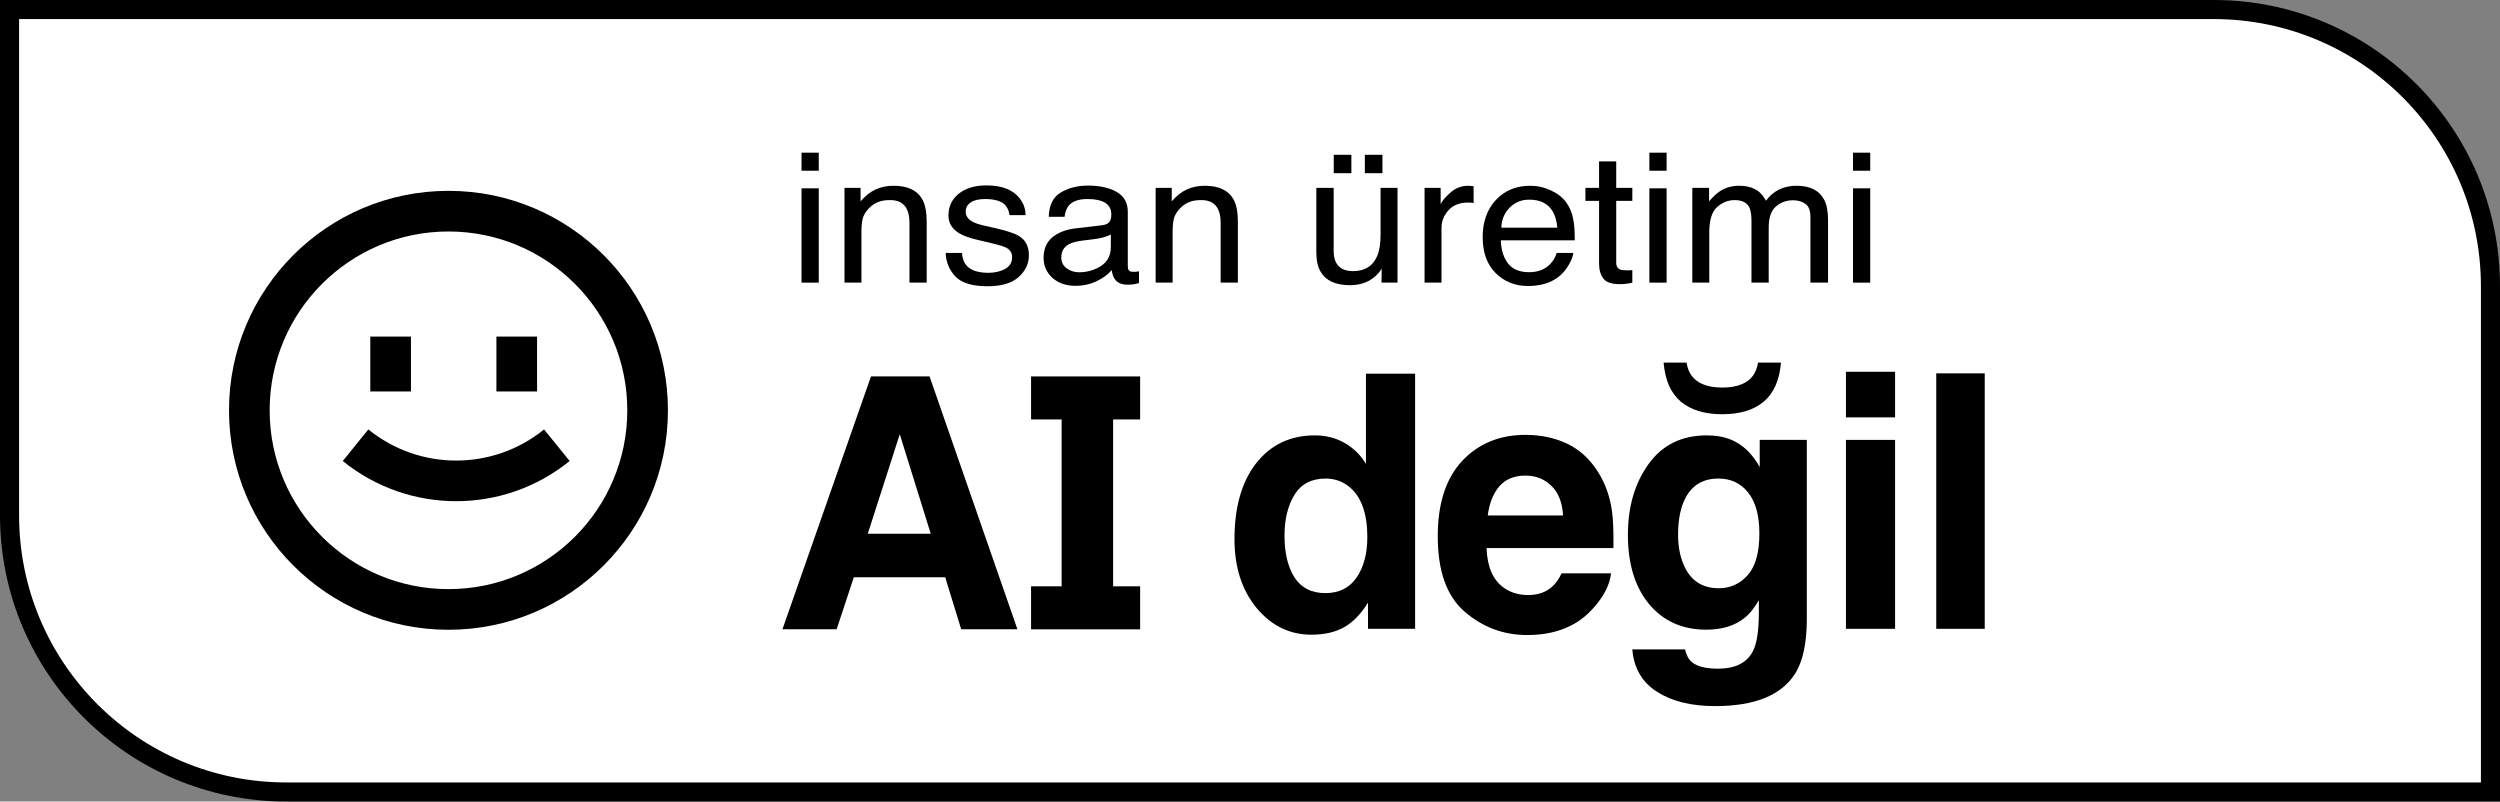 <svg width="131" height="42" viewBox="0 0 131 42" fill="none" xmlns="http://www.w3.org/2000/svg">
<rect x="0" y="0" width="131" height="42" fill="#808080" stroke="none"/>
<path d="M0.5 0.5H116C124.008 0.5 130.5 6.992 130.5 15V41.5H15C6.992 41.5 0.5 35.008 0.5 27V0.5Z" fill="white" stroke="black"/>
<path fill-rule="evenodd" clip-rule="evenodd" d="M90.711 23.041C90.349 22.89 89.924 22.814 89.437 22.814C88.118 22.814 87.099 23.317 86.38 24.322C85.661 25.321 85.302 26.556 85.302 28.027C85.302 29.553 85.673 30.764 86.416 31.66C87.164 32.55 88.162 32.995 89.41 32.995C90.218 32.995 90.875 32.798 91.38 32.405C91.659 32.193 91.92 31.875 92.164 31.451V32.087C92.164 33.031 92.063 33.703 91.861 34.103C91.552 34.727 90.94 35.038 90.025 35.038C89.377 35.038 88.917 34.92 88.644 34.684C88.483 34.551 88.368 34.333 88.296 34.03H85.533C85.617 35.017 86.05 35.759 86.835 36.255C87.619 36.752 88.632 37 89.874 37C91.929 37 93.32 36.443 94.044 35.329C94.466 34.681 94.677 33.718 94.677 32.441V23.05H92.209V24.476C91.828 23.78 91.329 23.302 90.711 23.041ZM91.576 30.143C91.166 30.597 90.664 30.824 90.07 30.824C89.178 30.824 88.561 30.407 88.216 29.571C88.026 29.123 87.931 28.611 87.931 28.036C87.931 27.37 88.02 26.81 88.198 26.356C88.537 25.503 89.152 25.076 90.043 25.076C90.697 25.076 91.216 25.321 91.603 25.811C91.995 26.302 92.191 27.016 92.191 27.955C92.191 28.954 91.986 29.683 91.576 30.143Z" fill="black"/>
<path d="M92.414 21.052C92.942 20.61 93.245 19.926 93.323 19H92.12C92.036 19.557 91.751 19.935 91.264 20.135C90.991 20.25 90.652 20.308 90.248 20.308C89.844 20.308 89.505 20.25 89.232 20.135C88.745 19.935 88.46 19.557 88.376 19H87.173C87.251 19.926 87.553 20.61 88.082 21.052C88.611 21.488 89.333 21.706 90.248 21.706C91.163 21.706 91.885 21.488 92.414 21.052Z" fill="black"/>
<path fill-rule="evenodd" clip-rule="evenodd" d="M70.462 23.214C70.005 22.948 69.482 22.814 68.894 22.814C67.616 22.814 66.594 23.299 65.828 24.267C65.068 25.236 64.687 26.565 64.687 28.254C64.687 29.72 65.073 30.921 65.846 31.86C66.624 32.792 67.581 33.258 68.716 33.258C69.405 33.258 69.981 33.125 70.445 32.859C70.908 32.592 71.321 32.166 71.683 31.578V32.95H74.152V19.581H71.576V24.304C71.291 23.837 70.92 23.474 70.462 23.214ZM71.086 30.261C70.712 30.806 70.165 31.079 69.446 31.079C68.728 31.079 68.19 30.806 67.833 30.261C67.483 29.71 67.308 28.978 67.308 28.064C67.308 27.216 67.48 26.508 67.824 25.938C68.175 25.363 68.722 25.076 69.464 25.076C69.951 25.076 70.379 25.233 70.748 25.548C71.348 26.069 71.648 26.934 71.648 28.145C71.648 29.011 71.46 29.716 71.086 30.261Z" fill="black"/>
<path fill-rule="evenodd" clip-rule="evenodd" d="M41 32.974L45.639 19.725H48.709L53.313 32.974H50.367L49.529 30.25H44.74L43.84 32.974H41ZM47.148 22.754L45.472 27.967H48.771L47.148 22.754Z" fill="black"/>
<path fill-rule="evenodd" clip-rule="evenodd" d="M79.936 22.787C80.744 22.787 81.472 22.942 82.12 23.25C82.767 23.559 83.302 24.046 83.724 24.712C84.104 25.3 84.351 25.981 84.464 26.756C84.529 27.21 84.556 27.864 84.544 28.718H77.895C77.931 29.71 78.237 30.407 78.813 30.806C79.164 31.055 79.586 31.179 80.079 31.179C80.602 31.179 81.026 31.027 81.353 30.724C81.531 30.561 81.689 30.334 81.826 30.043H84.419C84.354 30.631 84.054 31.227 83.519 31.832C82.687 32.795 81.523 33.276 80.025 33.276C78.79 33.276 77.699 32.871 76.755 32.059C75.81 31.248 75.338 29.928 75.338 28.1C75.338 26.387 75.762 25.073 76.612 24.158C77.468 23.244 78.576 22.787 79.936 22.787ZM79.936 24.921C79.348 24.921 78.891 25.109 78.564 25.484C78.243 25.86 78.041 26.368 77.958 27.01H81.906C81.864 26.326 81.659 25.808 81.291 25.457C80.928 25.1 80.477 24.921 79.936 24.921Z" fill="black"/>
<path d="M55.629 21.979V30.723H54.028V32.977H59.743V30.723H58.328V21.979H59.743V19.725H54.028V21.979H55.629Z" fill="black"/>
<path d="M99.303 21.87H96.727V19.481H99.303V21.87Z" fill="black"/>
<path d="M96.727 23.05H99.303V32.95H96.727V23.05Z" fill="black"/>
<path d="M101.46 32.95H104V19.563H101.46V32.95Z" fill="black"/>
<path d="M17.96 24.157C21.427 26.964 26.384 26.964 29.85 24.157L28.509 22.503C25.825 24.677 21.985 24.677 19.301 22.503L17.96 24.157Z" fill="black"/>
<path d="M19.404 20.513V17.637H21.534V20.513H19.404Z" fill="black"/>
<path d="M26.012 17.637V20.513H28.142V17.637H26.012Z" fill="black"/>
<path fill-rule="evenodd" clip-rule="evenodd" d="M35 21.5C35 27.851 29.851 33 23.5 33C17.149 33 12 27.851 12 21.5C12 15.149 17.149 10 23.5 10C29.851 10 35 15.149 35 21.5ZM32.87 21.5C32.87 26.675 28.675 30.87 23.5 30.87C18.325 30.87 14.13 26.675 14.13 21.5C14.13 16.325 18.325 12.13 23.5 12.13C28.675 12.13 32.87 16.325 32.87 21.5Z" fill="black"/>
<path d="M45.889 9.924C45.609 10.051 45.344 10.259 45.094 10.55V9.845H44.251V14.81H45.139V12.209C45.139 11.885 45.16 11.636 45.203 11.463C45.249 11.287 45.346 11.117 45.494 10.953C45.678 10.749 45.892 10.613 46.136 10.545C46.271 10.505 46.443 10.485 46.654 10.485C47.069 10.485 47.355 10.639 47.513 10.948C47.608 11.134 47.656 11.378 47.656 11.681V14.81H48.559V11.625C48.559 11.124 48.486 10.74 48.342 10.471C48.079 9.979 47.572 9.734 46.822 9.734C46.48 9.734 46.169 9.797 45.889 9.924Z" fill="black"/>
<path d="M50.405 13.252C50.431 13.53 50.505 13.744 50.627 13.892C50.85 14.161 51.239 14.295 51.791 14.295C52.12 14.295 52.41 14.229 52.66 14.096C52.91 13.96 53.035 13.751 53.035 13.47C53.035 13.257 52.935 13.095 52.734 12.983C52.606 12.915 52.352 12.837 51.974 12.747L51.268 12.58C50.818 12.475 50.485 12.358 50.271 12.228C49.89 12.002 49.699 11.69 49.699 11.291C49.699 10.822 49.878 10.441 50.237 10.151C50.599 9.86 51.084 9.715 51.693 9.715C52.489 9.715 53.063 9.935 53.415 10.373C53.636 10.652 53.742 10.951 53.736 11.273H52.897C52.88 11.084 52.81 10.913 52.685 10.758C52.481 10.539 52.127 10.429 51.624 10.429C51.288 10.429 51.033 10.489 50.859 10.61C50.688 10.73 50.602 10.89 50.602 11.087C50.602 11.304 50.716 11.477 50.943 11.607C51.074 11.684 51.268 11.752 51.525 11.811L52.112 11.945C52.751 12.09 53.178 12.231 53.395 12.367C53.741 12.58 53.914 12.915 53.914 13.373C53.914 13.815 53.734 14.197 53.376 14.518C53.02 14.839 52.477 15 51.747 15C50.961 15 50.403 14.833 50.074 14.499C49.748 14.162 49.574 13.747 49.551 13.252H50.405Z" fill="black"/>
<path fill-rule="evenodd" clip-rule="evenodd" d="M58.173 11.56C58.104 11.696 57.967 11.777 57.763 11.801L56.347 11.968C55.85 12.027 55.449 12.183 55.142 12.436C54.837 12.69 54.684 13.047 54.684 13.507C54.684 13.928 54.838 14.278 55.147 14.56C55.46 14.838 55.861 14.977 56.352 14.977C56.76 14.977 57.133 14.895 57.472 14.731C57.811 14.567 58.071 14.374 58.252 14.152C58.281 14.349 58.332 14.502 58.405 14.611C58.543 14.815 58.765 14.917 59.071 14.917C59.196 14.917 59.295 14.912 59.367 14.903C59.439 14.893 59.545 14.87 59.683 14.833V14.217C59.627 14.226 59.574 14.234 59.525 14.24C59.476 14.243 59.431 14.244 59.392 14.244C59.27 14.244 59.189 14.218 59.15 14.166C59.114 14.113 59.096 14.043 59.096 13.957V11.097C59.096 10.627 58.903 10.281 58.518 10.058C58.13 9.836 57.625 9.725 57.003 9.725C56.467 9.725 55.995 9.845 55.587 10.086C55.182 10.324 54.971 10.749 54.955 11.361H55.784C55.817 11.104 55.888 10.911 55.996 10.781C56.19 10.547 56.519 10.429 56.983 10.429C57.385 10.429 57.692 10.494 57.906 10.624C58.123 10.751 58.232 10.956 58.232 11.24C58.232 11.38 58.212 11.486 58.173 11.56ZM55.893 14.059C55.705 13.92 55.611 13.73 55.611 13.489C55.611 13.17 55.748 12.939 56.021 12.793C56.182 12.707 56.424 12.643 56.746 12.603L57.284 12.538C57.449 12.52 57.617 12.489 57.788 12.446C57.959 12.402 58.099 12.348 58.207 12.283V12.956C58.207 13.469 57.961 13.838 57.467 14.064C57.174 14.2 56.871 14.268 56.559 14.268C56.302 14.268 56.08 14.198 55.893 14.059Z" fill="black"/>
<path d="M61.509 11.463C61.466 11.636 61.445 11.885 61.445 12.209V14.81H60.556V9.845H61.4V10.55C61.65 10.259 61.915 10.051 62.195 9.924C62.475 9.797 62.785 9.734 63.128 9.734C63.878 9.734 64.385 9.979 64.648 10.471C64.793 10.74 64.865 11.124 64.865 11.625V14.81H63.962V11.681C63.962 11.378 63.914 11.134 63.819 10.948C63.661 10.639 63.374 10.485 62.96 10.485C62.749 10.485 62.577 10.505 62.442 10.545C62.198 10.613 61.984 10.749 61.8 10.953C61.652 11.117 61.555 11.287 61.509 11.463Z" fill="black"/>
<path d="M70.012 13.762C69.927 13.601 69.884 13.395 69.884 13.141V9.845H68.976V13.22C68.976 13.643 69.05 13.982 69.198 14.235C69.471 14.708 69.984 14.944 70.738 14.944C71.222 14.944 71.633 14.815 71.972 14.555C72.143 14.425 72.286 14.266 72.401 14.078L72.391 14.81H73.23V9.845H72.342V12.283C72.342 12.769 72.281 13.15 72.159 13.428C71.935 13.948 71.514 14.207 70.896 14.207C70.465 14.207 70.17 14.059 70.012 13.762Z" fill="black"/>
<path d="M75.895 11.023C75.655 11.291 75.535 11.602 75.535 11.954V14.81H74.647V9.845H75.49V10.703C75.559 10.536 75.729 10.333 75.999 10.095C76.269 9.854 76.579 9.734 76.931 9.734C76.948 9.734 76.976 9.735 77.015 9.738C77.055 9.742 77.122 9.748 77.218 9.757V10.638C77.165 10.629 77.116 10.622 77.07 10.619C77.027 10.616 76.979 10.615 76.927 10.615C76.479 10.615 76.135 10.751 75.895 11.023Z" fill="black"/>
<path fill-rule="evenodd" clip-rule="evenodd" d="M81.279 9.984C80.927 9.817 80.564 9.734 80.189 9.734C79.445 9.734 78.843 9.983 78.382 10.48C77.922 10.978 77.692 11.625 77.692 12.422C77.692 13.232 77.92 13.863 78.377 14.314C78.835 14.762 79.393 14.986 80.051 14.986C80.32 14.986 80.562 14.961 80.776 14.912C81.174 14.825 81.508 14.659 81.778 14.411C81.939 14.269 82.084 14.087 82.212 13.864C82.344 13.639 82.421 13.435 82.444 13.252H81.571C81.505 13.472 81.393 13.665 81.235 13.832C80.959 14.119 80.588 14.263 80.125 14.263C79.628 14.263 79.261 14.111 79.024 13.809C78.787 13.503 78.66 13.098 78.644 12.594H82.518C82.518 12.093 82.492 11.729 82.439 11.5C82.38 11.166 82.262 10.874 82.084 10.624C81.9 10.361 81.632 10.148 81.279 9.984ZM81.353 11.064C81.485 11.281 81.569 11.569 81.605 11.931H78.669C78.685 11.505 78.832 11.154 79.108 10.879C79.384 10.601 79.727 10.462 80.135 10.462C80.704 10.462 81.11 10.662 81.353 11.064Z" fill="black"/>
<path d="M84.014 14.592C83.865 14.391 83.791 14.132 83.791 13.813V10.527H83.076V9.845H83.791V8.459H84.69V9.845H85.534V10.527H84.69V13.767C84.69 13.94 84.752 14.056 84.877 14.115C84.946 14.149 85.061 14.166 85.223 14.166H85.361C85.41 14.162 85.468 14.158 85.534 14.152V14.81C85.432 14.838 85.325 14.858 85.213 14.87C85.104 14.883 84.986 14.889 84.858 14.889C84.443 14.889 84.162 14.79 84.014 14.592Z" fill="black"/>
<path d="M89.975 10.851C89.702 11.095 89.566 11.537 89.566 12.177V14.81H88.677V9.845H89.556V10.55C89.766 10.306 89.957 10.128 90.128 10.017C90.421 9.828 90.753 9.734 91.125 9.734C91.546 9.734 91.885 9.831 92.142 10.026C92.287 10.137 92.418 10.301 92.537 10.517C92.734 10.251 92.966 10.055 93.233 9.928C93.499 9.799 93.799 9.734 94.131 9.734C94.841 9.734 95.325 9.975 95.582 10.457C95.72 10.717 95.789 11.066 95.789 11.505V14.81H94.866V11.361C94.866 11.03 94.777 10.803 94.6 10.68C94.425 10.556 94.211 10.494 93.958 10.494C93.609 10.494 93.308 10.604 93.055 10.823C92.805 11.043 92.68 11.409 92.68 11.922V14.81H91.777V11.569C91.777 11.233 91.734 10.987 91.648 10.832C91.513 10.601 91.262 10.485 90.893 10.485C90.558 10.485 90.252 10.607 89.975 10.851Z" fill="black"/>
<path d="M42.903 9.868H42V14.81H42.903V9.868Z" fill="black"/>
<path d="M42.903 8H42V8.946H42.903V8Z" fill="black"/>
<path d="M72.441 8.111H71.518V9.075H72.441V8.111Z" fill="black"/>
<path d="M70.812 8.111H69.889V9.075H70.812V8.111Z" fill="black"/>
<path d="M87.33 9.868H86.427V14.81H87.33V9.868Z" fill="black"/>
<path d="M87.33 8H86.427V8.946H87.33V8Z" fill="black"/>
<path d="M98 9.868H97.097V14.81H98V9.868Z" fill="black"/>
<path d="M98 8H97.097V8.946H98V8Z" fill="black"/>
</svg>
